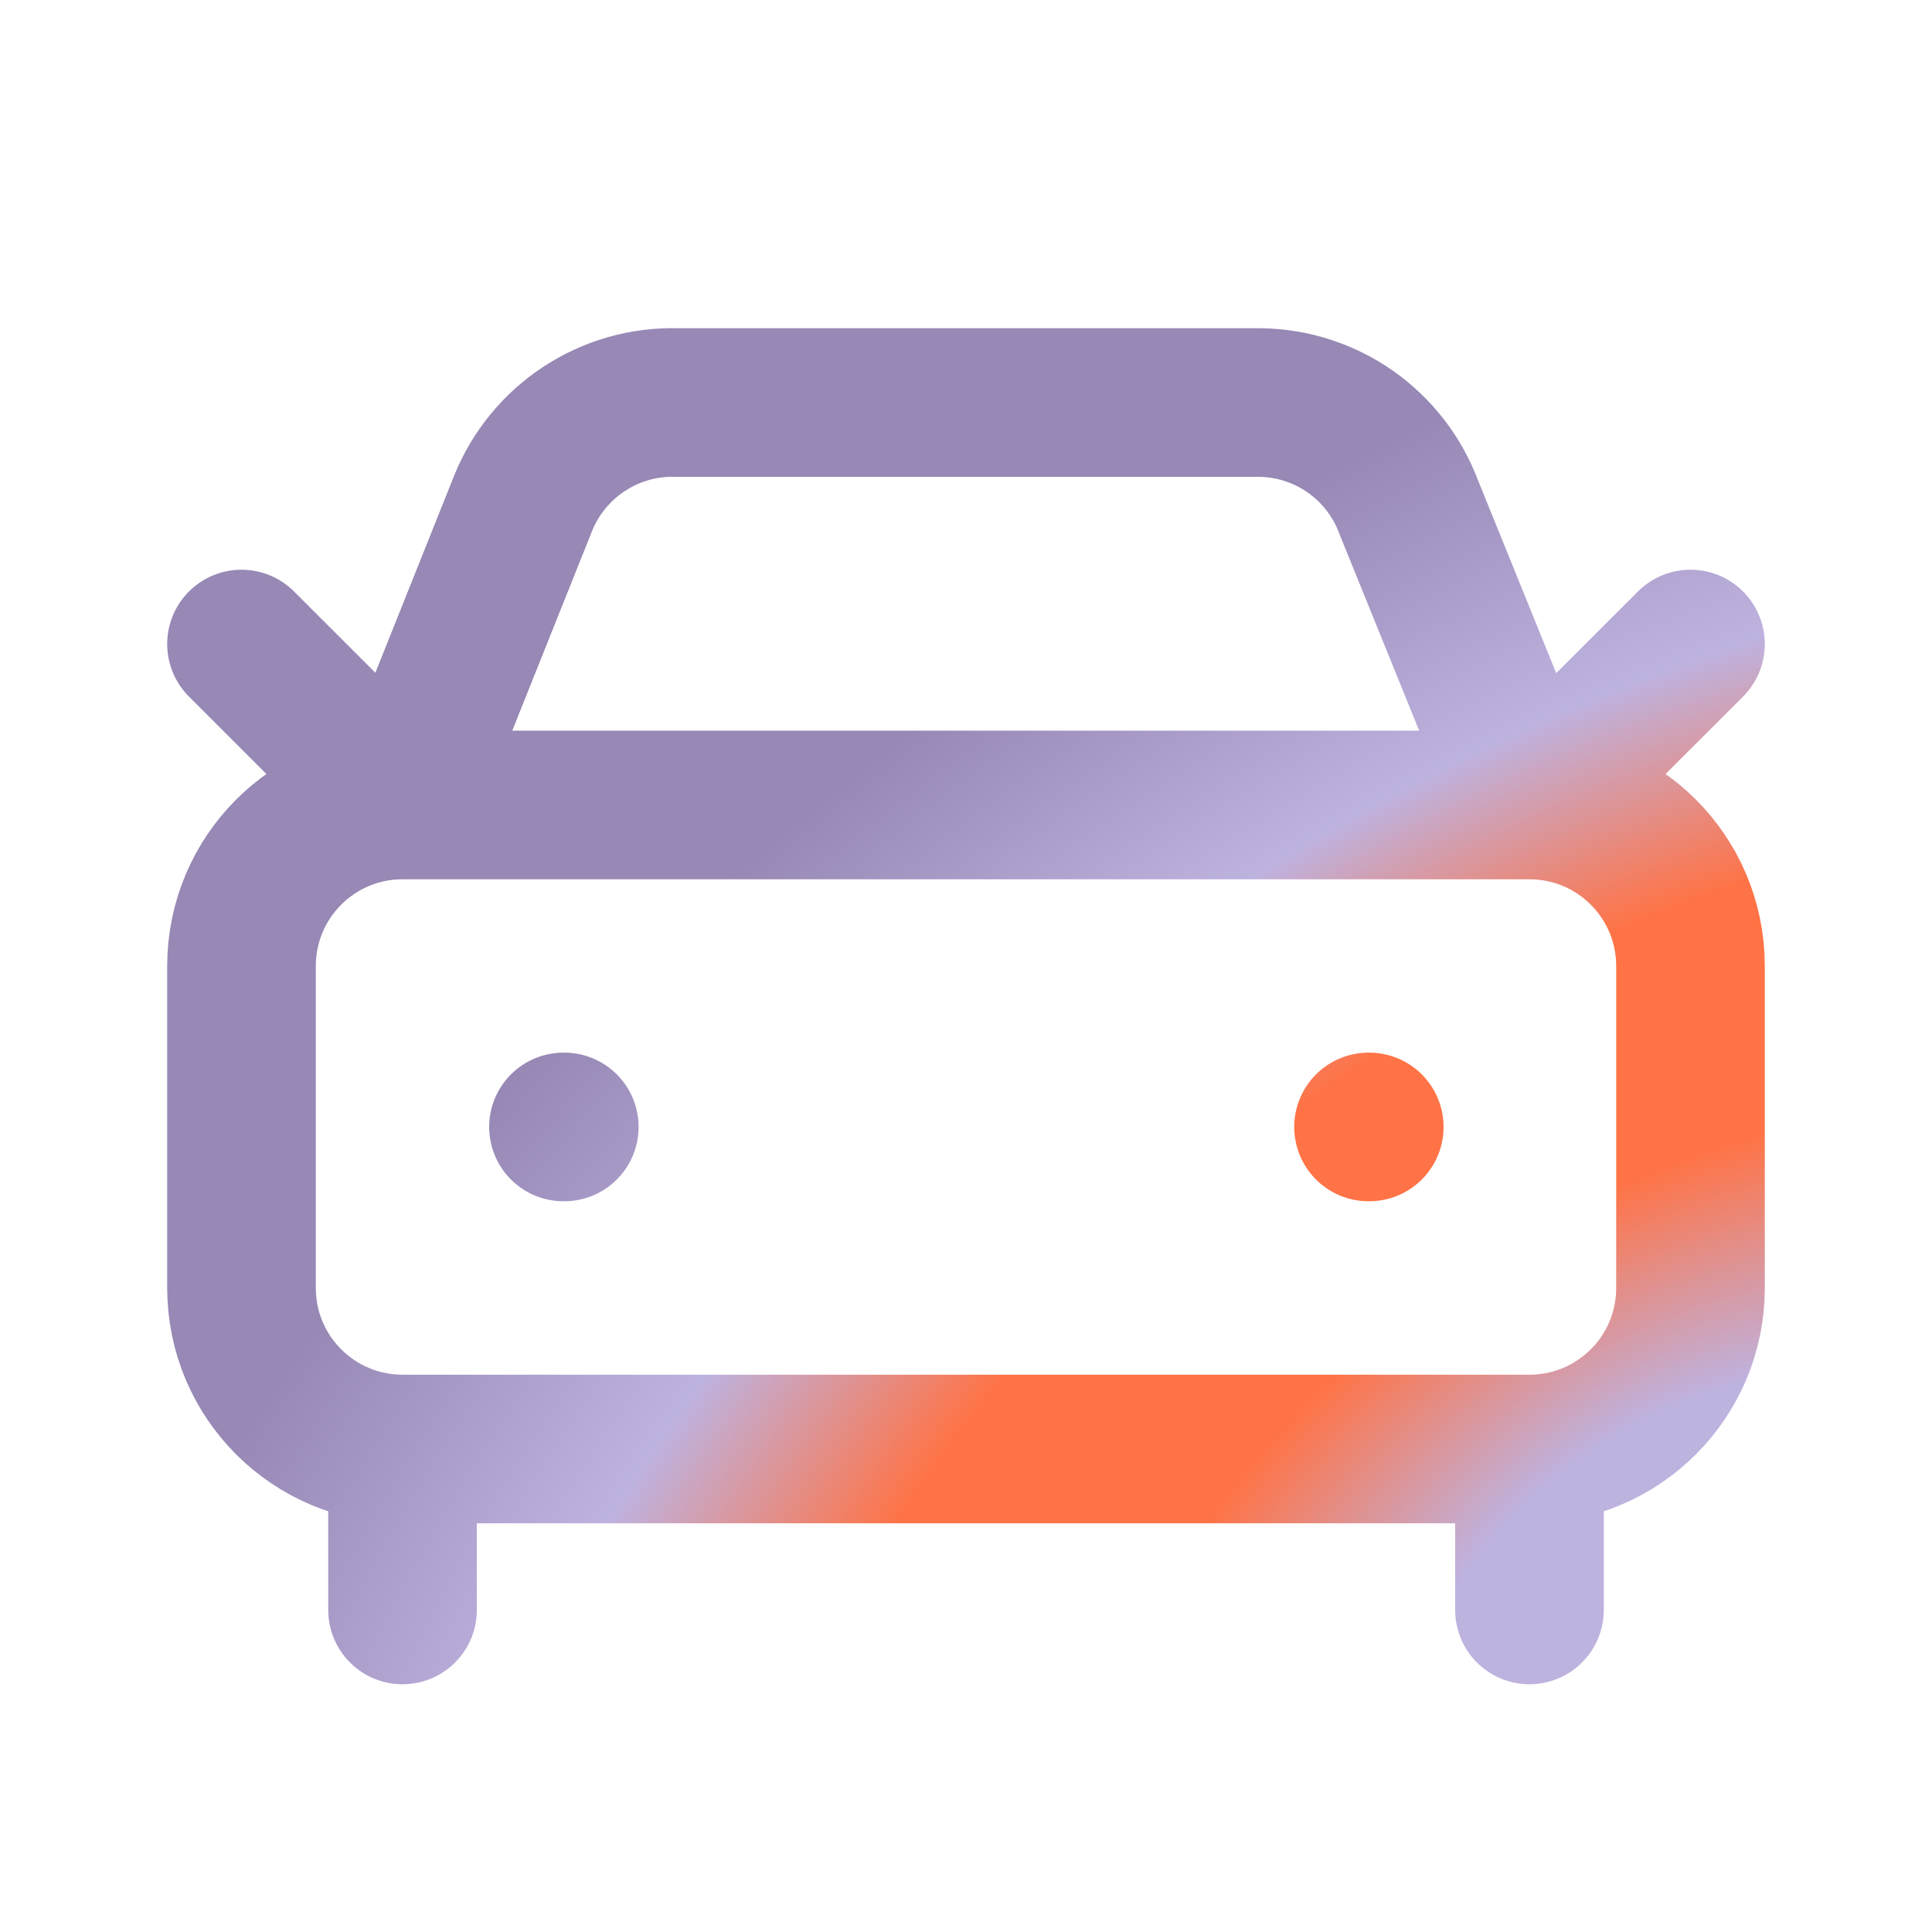 <svg width="26" height="26" viewBox="0 0 26 26" fill="none" xmlns="http://www.w3.org/2000/svg">
<path d="M22.75 8.667L20.583 10.833M20.583 10.833L18.958 6.825C18.805 6.415 18.531 6.061 18.173 5.809C17.814 5.558 17.388 5.421 16.95 5.417H9.1C8.659 5.406 8.225 5.531 7.856 5.775C7.488 6.018 7.202 6.368 7.038 6.778L5.417 10.833M20.583 10.833H5.417M20.583 10.833C21.78 10.833 22.75 11.803 22.75 13V17.333C22.75 18.53 21.78 19.5 20.583 19.5M5.417 10.833L3.25 8.667M5.417 10.833C4.22 10.833 3.25 11.803 3.25 13V17.333C3.25 18.53 4.22 19.5 5.417 19.5M7.583 15.166H7.594M18.417 15.166H18.427M20.583 19.5H5.417M20.583 19.5V21.666M5.417 19.5V21.666" stroke="url(#paint0_radial_307_3626)" stroke-width="2" stroke-linecap="round" stroke-linejoin="round"/>
<defs>
<radialGradient id="paint0_radial_307_3626" cx="0" cy="0" r="1" gradientUnits="userSpaceOnUse" gradientTransform="translate(22.75 21.666) rotate(-123.543) scale(15.679 25.889)">
<stop offset="0.164" stop-color="#BEB2DF"/>
<stop offset="0.35" stop-color="#FF7346"/>
<stop offset="0.546" stop-color="#FF7346"/>
<stop offset="0.731" stop-color="#BEB2DF"/>
<stop offset="1" stop-color="#9788B5"/>
</radialGradient>
</defs>
</svg>
